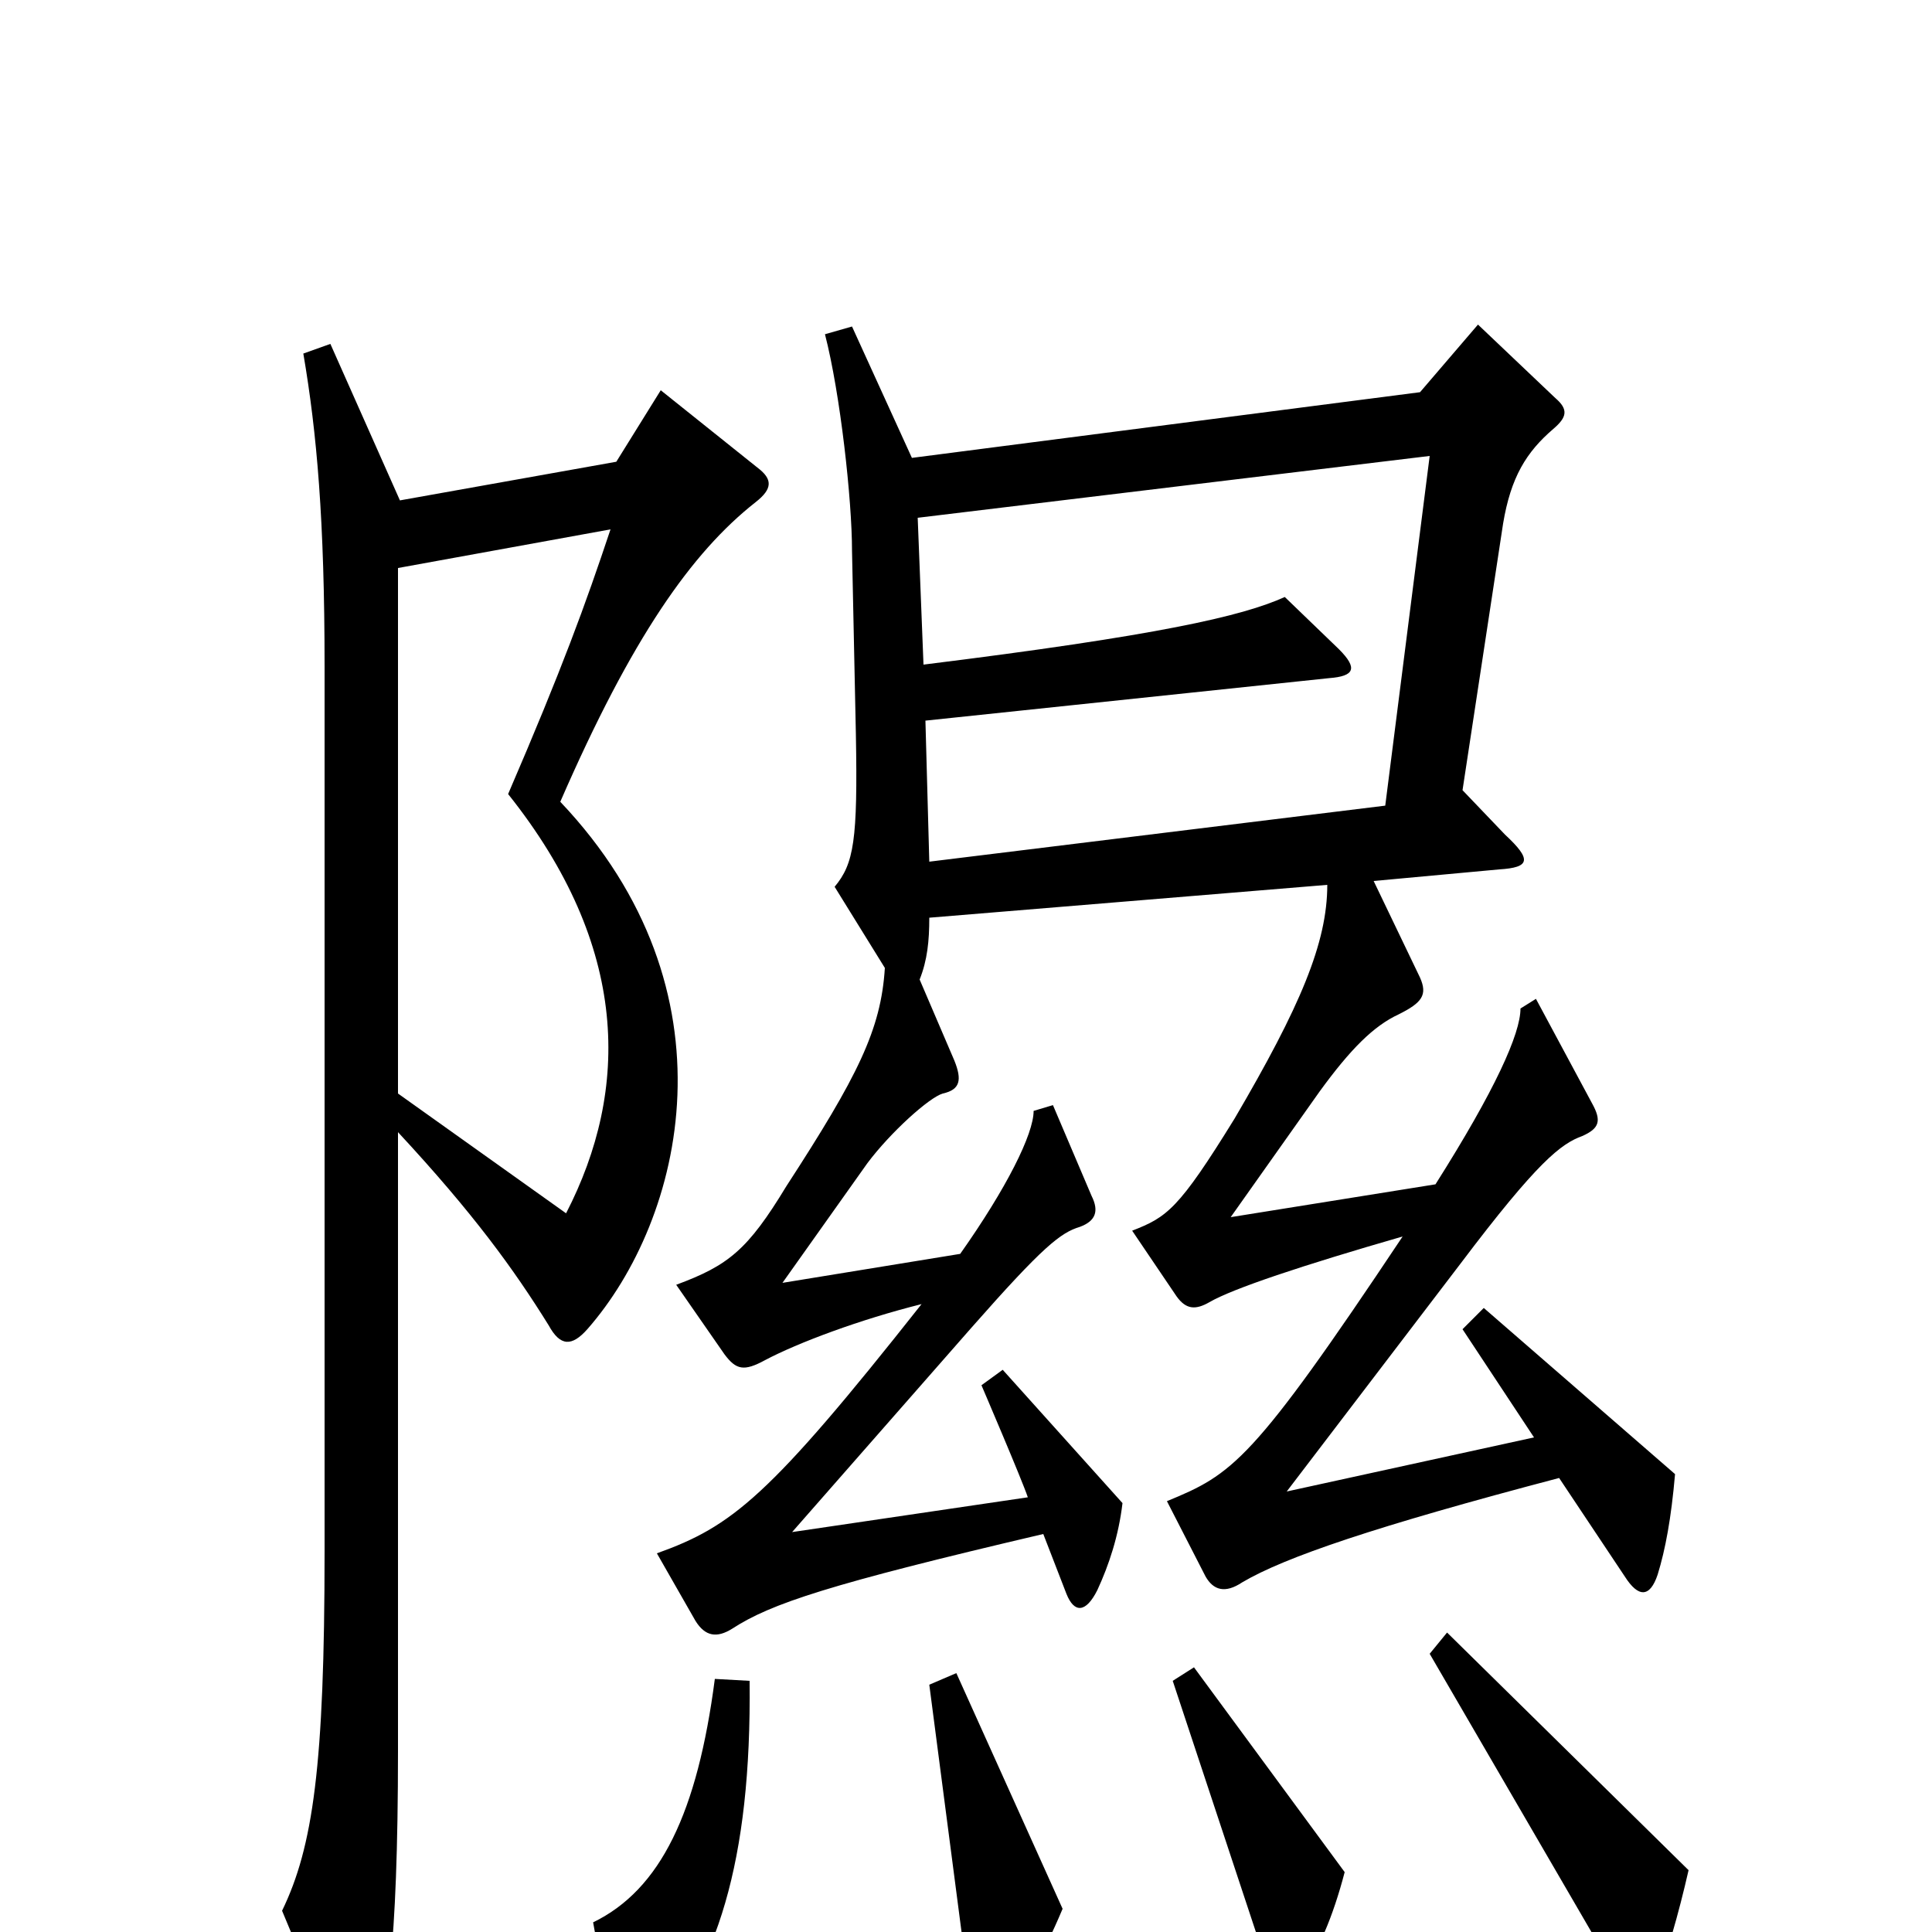 <svg xmlns="http://www.w3.org/2000/svg" viewBox="0 -1000 1000 1000">
	<path fill="#000000" d="M867 -237L768 -323L757 -312L794 -256L666 -228L756 -346C796 -399 808 -408 819 -412C828 -416 829 -420 824 -429L795 -483L787 -478C787 -465 774 -436 743 -387L637 -370L683 -435C699 -457 711 -469 724 -475C736 -481 739 -485 735 -494L711 -544L776 -550C792 -551 793 -555 779 -568L757 -591L778 -729C782 -753 790 -766 804 -778C811 -784 812 -788 805 -794L765 -832L735 -797L472 -763L441 -831L427 -827C435 -796 441 -741 441 -715L443 -620C444 -565 442 -553 432 -541L458 -499C456 -467 444 -443 407 -386C387 -353 377 -345 350 -335L375 -299C381 -291 385 -290 396 -296C413 -305 445 -317 477 -325C398 -225 379 -210 340 -196L360 -161C365 -153 371 -152 379 -157C399 -170 429 -180 540 -206L552 -175C556 -165 562 -165 568 -177C574 -190 579 -205 581 -222L519 -291L508 -283C508 -283 529 -234 532 -225L410 -207L503 -313C540 -355 549 -362 559 -365C567 -368 569 -373 565 -381L545 -428L535 -425C535 -413 521 -385 497 -351L405 -336L449 -398C461 -414 481 -432 488 -434C497 -436 498 -441 494 -451L476 -493C480 -503 481 -513 481 -525L687 -542C687 -512 673 -479 639 -421C610 -374 604 -370 586 -363L609 -329C614 -322 619 -322 626 -326C638 -333 674 -345 726 -360C648 -243 638 -237 604 -223L624 -184C628 -177 634 -175 643 -181C665 -194 712 -210 807 -235L841 -184C848 -173 854 -173 858 -185C862 -198 865 -214 867 -237ZM392 -758L342 -798L319 -761L207 -741L171 -822L157 -817C164 -776 168 -731 168 -655V-197C168 -86 162 -44 146 -11L176 61C181 72 185 74 192 62C200 47 206 9 206 -94V-414C245 -372 266 -343 284 -314C290 -303 296 -303 304 -312C354 -369 383 -487 290 -585C327 -670 358 -714 391 -740C400 -747 400 -752 392 -758ZM874 -32L749 -155L740 -144L840 28C847 39 851 39 856 28C862 15 869 -10 874 -32ZM696 -31L618 -137L607 -130L657 21C661 32 665 32 673 22C682 11 690 -8 696 -31ZM550 -12L495 -134L481 -128L502 33C504 46 508 48 517 40C531 27 539 14 550 -12ZM388 -130L370 -131C361 -62 342 -22 307 -5L318 56C320 69 326 70 335 60C371 19 389 -36 388 -130ZM740 -764L717 -583L481 -554L479 -627L688 -649C701 -650 703 -654 693 -664L665 -691C643 -681 599 -671 478 -656L475 -732ZM316 -726C303 -687 291 -654 263 -589C326 -510 326 -436 293 -372L206 -434V-706Z"/>
</svg>